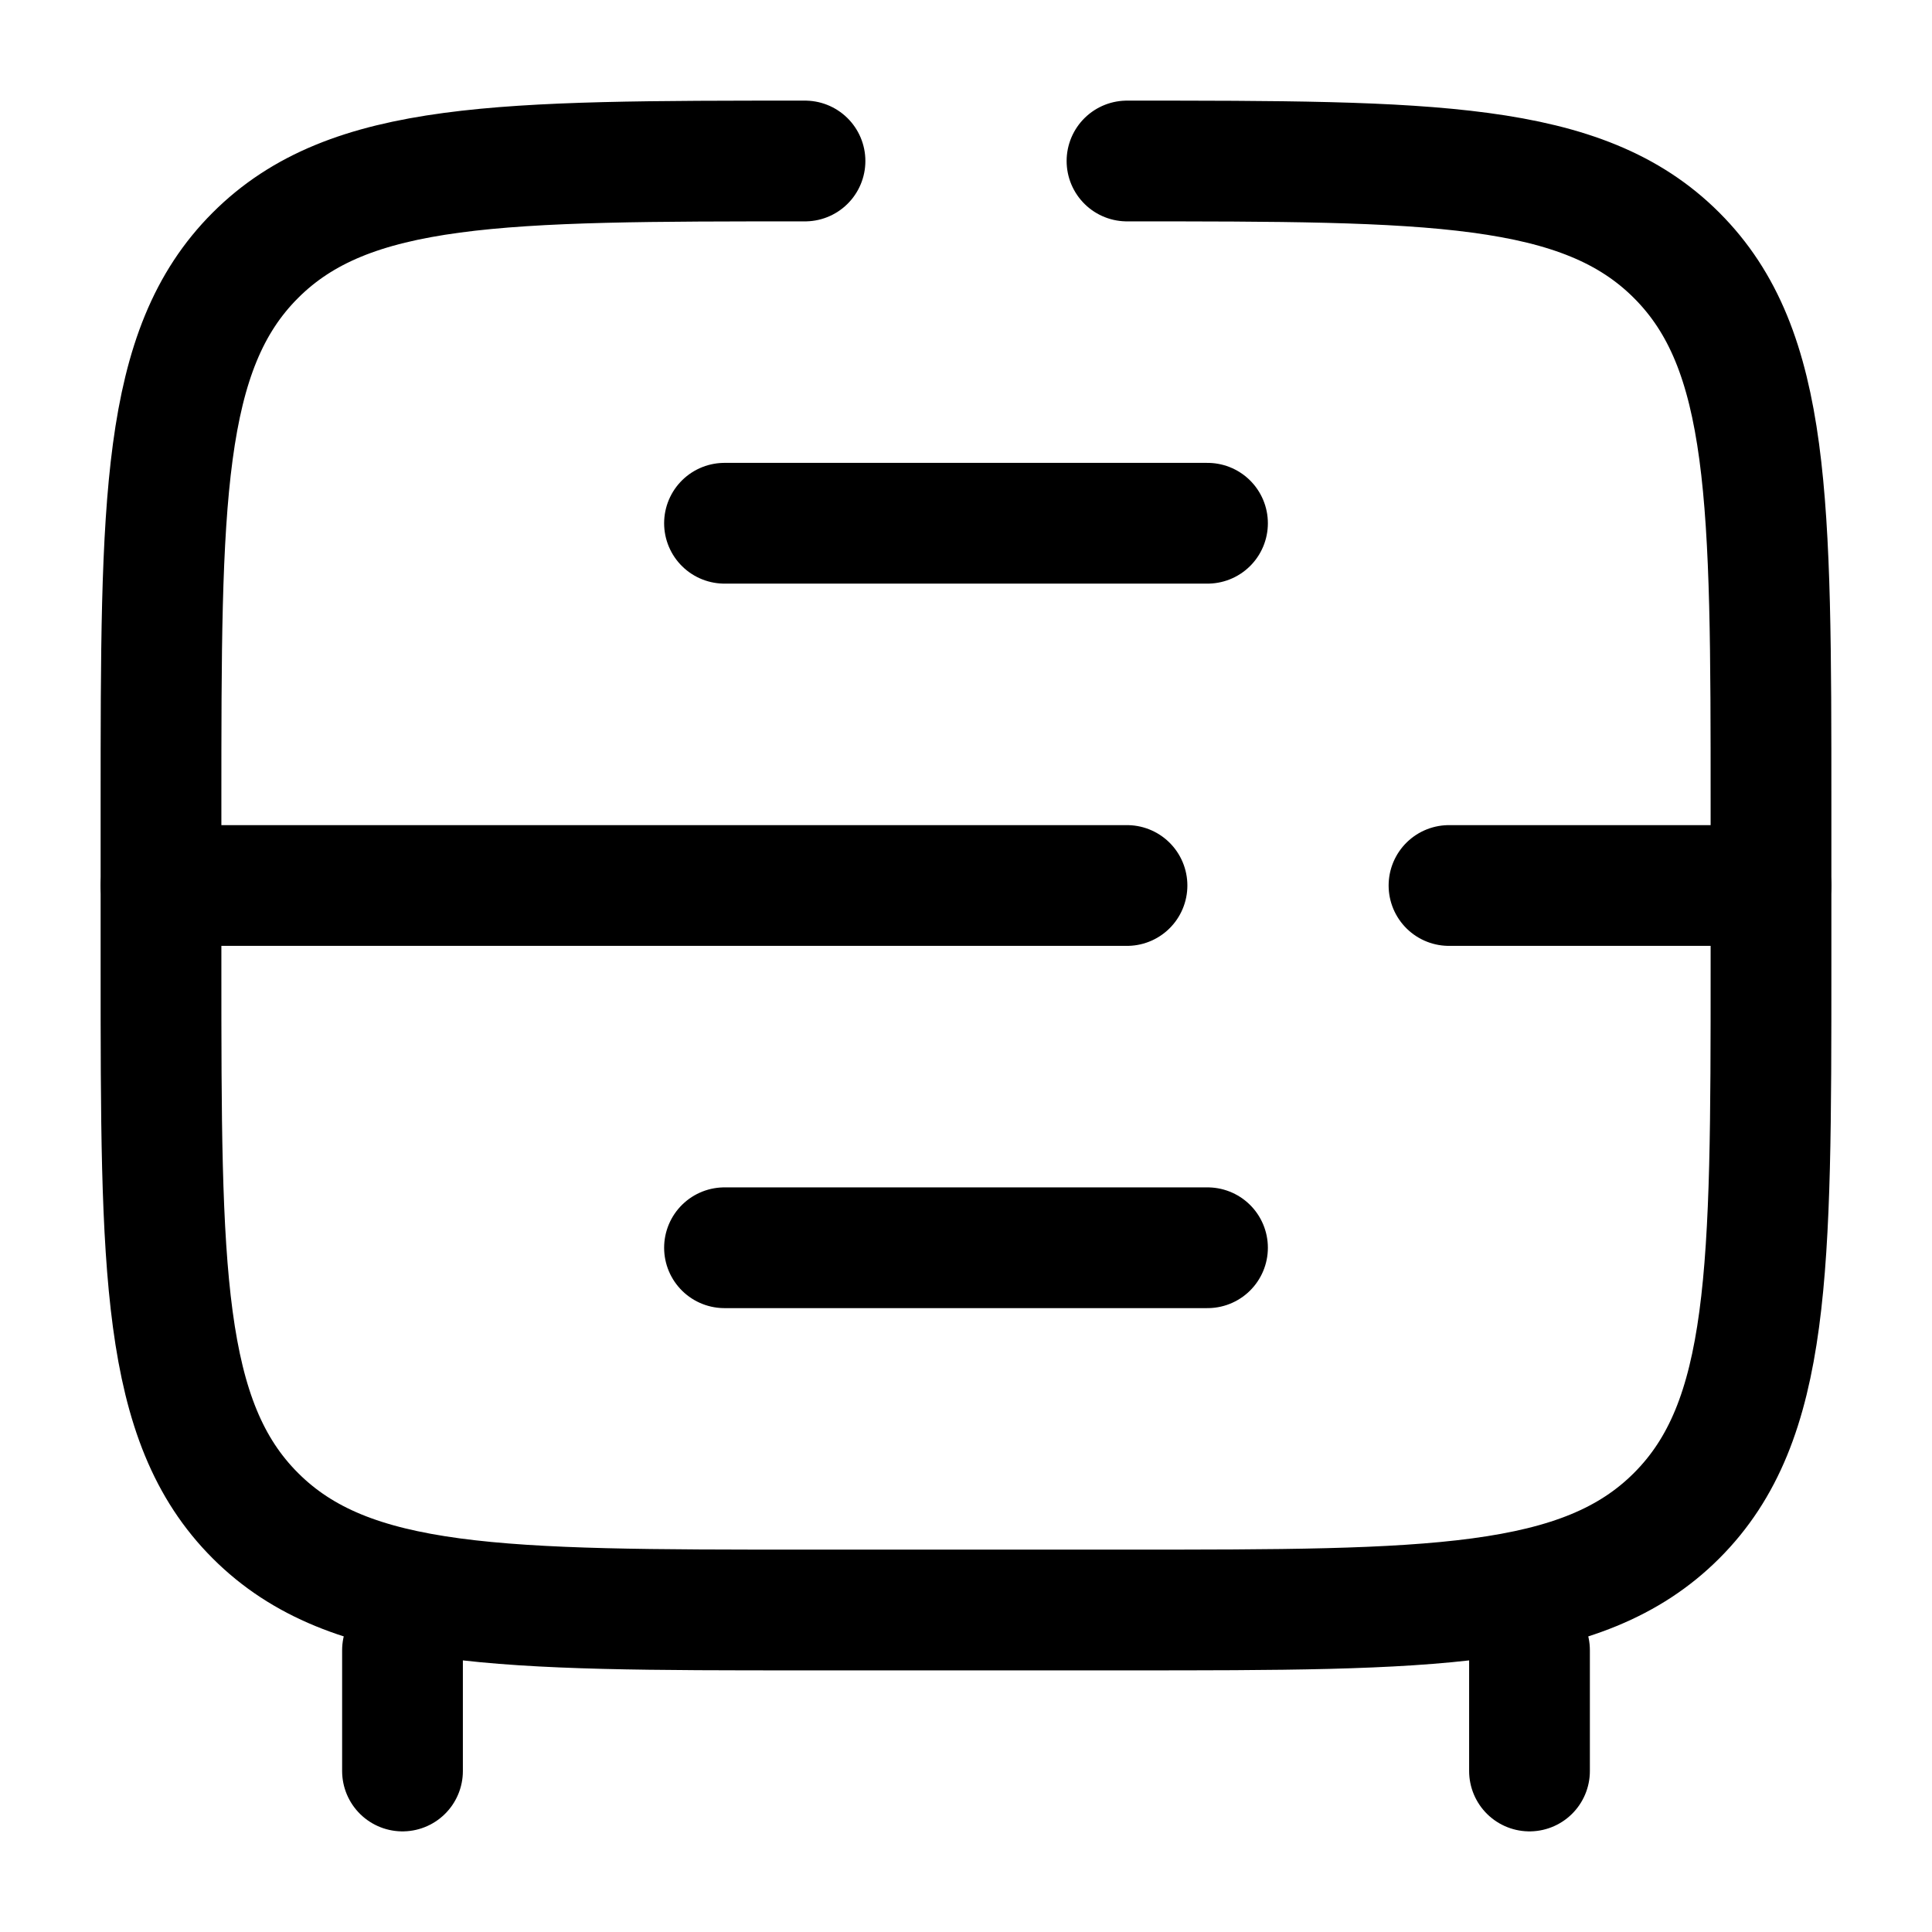 <svg width="24" height="24" viewBox="0 0 24 24" fill="none" xmlns="http://www.w3.org/2000/svg"><g id="Broken / Home, Furniture / Bedside Table 3"><path id="Vector" d="M19 22V20.5M5 22V20.5" stroke="currentColor" stroke-width="1.5" stroke-linecap="round"/><path id="Vector_2" d="M14 2C17.771 2 19.657 2 20.828 3.172C22 4.343 22 6.229 22 10V12C22 15.771 22 17.657 20.828 18.828C19.657 20 17.771 20 14 20H10C6.229 20 4.343 20 3.172 18.828C2 17.657 2 15.771 2 12V10C2 6.229 2 4.343 3.172 3.172C4.343 2 6.229 2 10 2" stroke="currentColor" stroke-width="1.5" stroke-linecap="round"/><path id="Vector_3" d="M9 15.5H15" stroke="currentColor" stroke-width="1.5" stroke-linecap="round"/><path id="Vector_4" d="M9 6.5H15" stroke="currentColor" stroke-width="1.5" stroke-linecap="round"/><path id="Vector_5" d="M2 11H14M22 11H18" stroke="currentColor" stroke-width="1.5" stroke-linecap="round"/></g></svg>